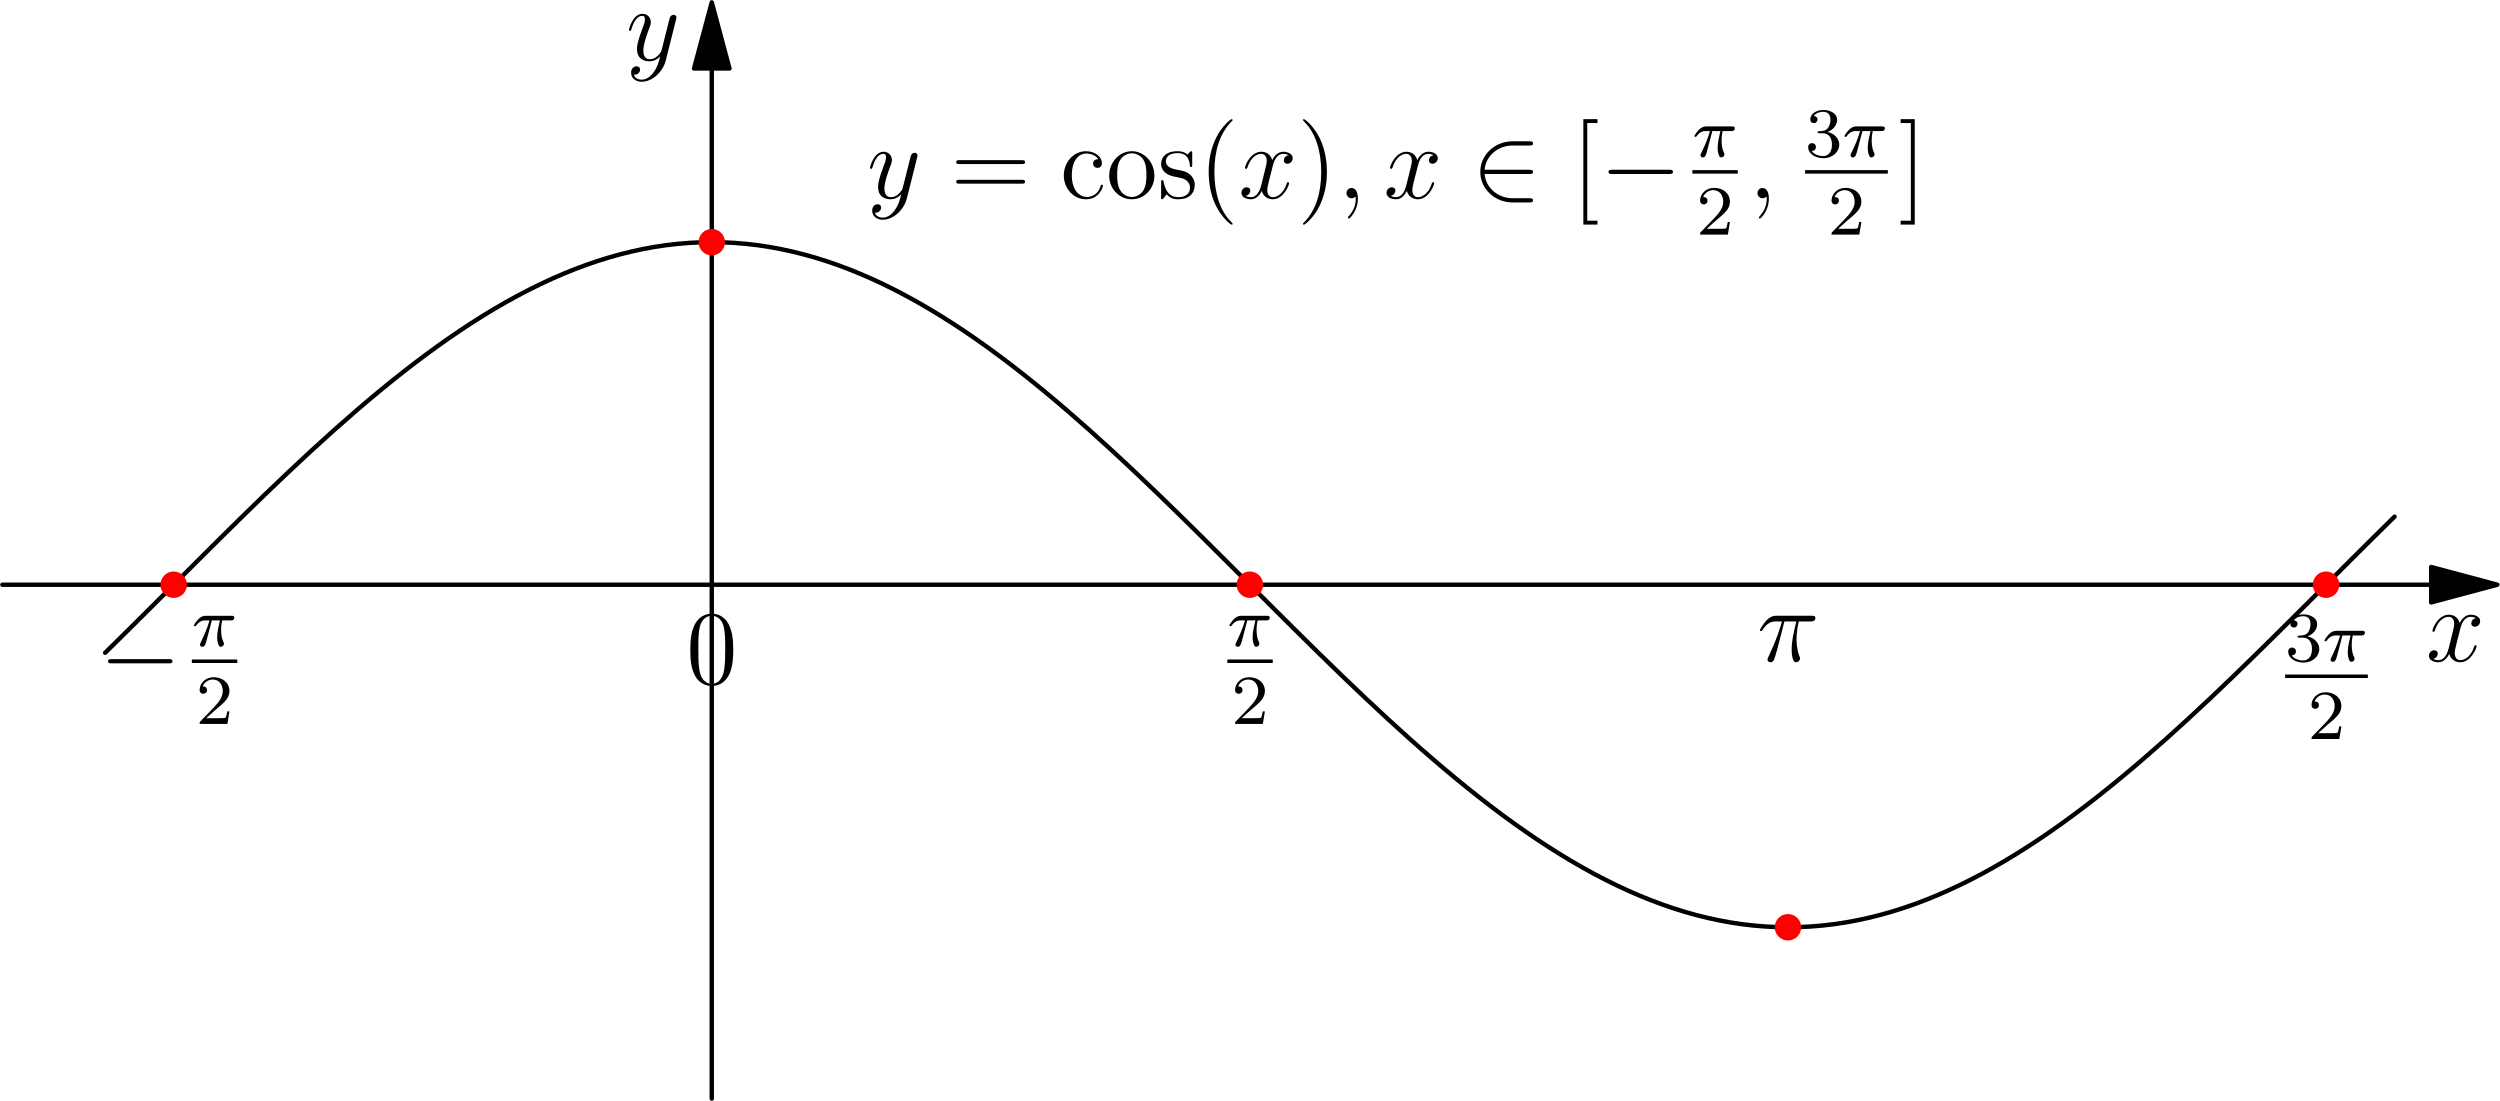 <?xml version='1.0' encoding='UTF-8'?>
<!-- This file was generated by dvisvgm 2.6.3 -->
<svg version='1.1' xmlns='http://www.w3.org/2000/svg' xmlns:xlink='http://www.w3.org/1999/xlink' width='283.457pt' height='124.822pt' viewBox='56.409 53.858 283.457 124.822'>
<defs>
<path id='g4-40' d='M3.885 2.905C3.885 2.869 3.885 2.845 3.682 2.642C2.487 1.435 1.817 -0.538 1.817 -2.977C1.817 -5.296 2.379 -7.293 3.766 -8.703C3.885 -8.811 3.885 -8.835 3.885 -8.871C3.885 -8.942 3.826 -8.966 3.778 -8.966C3.622 -8.966 2.642 -8.106 2.056 -6.934C1.447 -5.727 1.172 -4.447 1.172 -2.977C1.172 -1.913 1.339 -0.49 1.961 0.789C2.666 2.224 3.646 3.001 3.778 3.001C3.826 3.001 3.885 2.977 3.885 2.905Z'/>
<path id='g4-41' d='M3.371 -2.977C3.371 -3.885 3.252 -5.368 2.582 -6.755C1.877 -8.189 0.897 -8.966 0.765 -8.966C0.717 -8.966 0.658 -8.942 0.658 -8.871C0.658 -8.835 0.658 -8.811 0.861 -8.608C2.056 -7.4 2.726 -5.428 2.726 -2.989C2.726 -0.669 2.164 1.327 0.777 2.738C0.658 2.845 0.658 2.869 0.658 2.905C0.658 2.977 0.717 3.001 0.765 3.001C0.921 3.001 1.901 2.14 2.487 0.968C3.096 -0.251 3.371 -1.542 3.371 -2.977Z'/>
<path id='g4-48' d='M5.356 -3.826C5.356 -4.818 5.296 -5.786 4.866 -6.695C4.376 -7.687 3.515 -7.95 2.929 -7.95C2.236 -7.95 1.387 -7.603 0.944 -6.611C0.61 -5.858 0.49 -5.117 0.49 -3.826C0.49 -2.666 0.574 -1.793 1.004 -0.944C1.47 -0.036 2.295 0.251 2.917 0.251C3.957 0.251 4.555 -0.371 4.902 -1.064C5.332 -1.961 5.356 -3.132 5.356 -3.826ZM2.917 0.012C2.534 0.012 1.757 -0.203 1.53 -1.506C1.399 -2.224 1.399 -3.132 1.399 -3.969C1.399 -4.949 1.399 -5.834 1.59 -6.539C1.793 -7.34 2.403 -7.711 2.917 -7.711C3.371 -7.711 4.065 -7.436 4.292 -6.408C4.447 -5.727 4.447 -4.782 4.447 -3.969C4.447 -3.168 4.447 -2.26 4.316 -1.53C4.089 -0.215 3.335 0.012 2.917 0.012Z'/>
<path id='g4-61' d='M8.07 -3.873C8.237 -3.873 8.452 -3.873 8.452 -4.089C8.452 -4.316 8.249 -4.316 8.07 -4.316H1.028C0.861 -4.316 0.646 -4.316 0.646 -4.101C0.646 -3.873 0.849 -3.873 1.028 -3.873H8.07ZM8.07 -1.65C8.237 -1.65 8.452 -1.65 8.452 -1.865C8.452 -2.092 8.249 -2.092 8.07 -2.092H1.028C0.861 -2.092 0.646 -2.092 0.646 -1.877C0.646 -1.65 0.849 -1.65 1.028 -1.65H8.07Z'/>
<path id='g4-91' d='M2.989 2.989V2.546H1.829V-8.524H2.989V-8.966H1.387V2.989H2.989Z'/>
<path id='g4-93' d='M1.853 -8.966H0.251V-8.524H1.411V2.546H0.251V2.989H1.853V-8.966Z'/>
<path id='g4-99' d='M4.328 -4.423C4.184 -4.423 3.742 -4.423 3.742 -3.933C3.742 -3.646 3.945 -3.443 4.232 -3.443C4.507 -3.443 4.734 -3.61 4.734 -3.957C4.734 -4.758 3.897 -5.332 2.929 -5.332C1.53 -5.332 0.418 -4.089 0.418 -2.582C0.418 -1.052 1.566 0.12 2.917 0.12C4.495 0.12 4.854 -1.315 4.854 -1.423S4.77 -1.53 4.734 -1.53C4.627 -1.53 4.615 -1.494 4.579 -1.351C4.316 -0.502 3.67 -0.143 3.025 -0.143C2.295 -0.143 1.327 -0.777 1.327 -2.594C1.327 -4.579 2.343 -5.069 2.941 -5.069C3.395 -5.069 4.053 -4.89 4.328 -4.423Z'/>
<path id='g4-111' d='M5.487 -2.558C5.487 -4.101 4.316 -5.332 2.929 -5.332C1.494 -5.332 0.359 -4.065 0.359 -2.558C0.359 -1.028 1.554 0.12 2.917 0.12C4.328 0.12 5.487 -1.052 5.487 -2.558ZM2.929 -0.143C2.487 -0.143 1.949 -0.335 1.602 -0.921C1.279 -1.459 1.267 -2.164 1.267 -2.666C1.267 -3.12 1.267 -3.85 1.638 -4.388C1.973 -4.902 2.499 -5.093 2.917 -5.093C3.383 -5.093 3.885 -4.878 4.208 -4.411C4.579 -3.862 4.579 -3.108 4.579 -2.666C4.579 -2.248 4.579 -1.506 4.268 -0.944C3.933 -0.371 3.383 -0.143 2.929 -0.143Z'/>
<path id='g4-115' d='M3.921 -5.057C3.921 -5.272 3.921 -5.332 3.802 -5.332C3.706 -5.332 3.479 -5.069 3.395 -4.961C3.025 -5.26 2.654 -5.332 2.271 -5.332C0.825 -5.332 0.395 -4.543 0.395 -3.885C0.395 -3.754 0.395 -3.335 0.849 -2.917C1.231 -2.582 1.638 -2.499 2.188 -2.391C2.845 -2.26 3.001 -2.224 3.3 -1.985C3.515 -1.805 3.67 -1.542 3.67 -1.207C3.67 -0.693 3.371 -0.12 2.319 -0.12C1.53 -0.12 0.956 -0.574 0.693 -1.769C0.646 -1.985 0.646 -1.997 0.634 -2.008C0.61 -2.056 0.562 -2.056 0.526 -2.056C0.395 -2.056 0.395 -1.997 0.395 -1.781V-0.155C0.395 0.06 0.395 0.12 0.514 0.12C0.574 0.12 0.586 0.108 0.789 -0.143C0.849 -0.227 0.849 -0.251 1.028 -0.442C1.482 0.12 2.128 0.12 2.331 0.12C3.587 0.12 4.208 -0.574 4.208 -1.518C4.208 -2.164 3.814 -2.546 3.706 -2.654C3.276 -3.025 2.953 -3.096 2.164 -3.24C1.805 -3.312 0.933 -3.479 0.933 -4.196C0.933 -4.567 1.184 -5.117 2.26 -5.117C3.563 -5.117 3.634 -4.005 3.658 -3.634C3.67 -3.539 3.754 -3.539 3.79 -3.539C3.921 -3.539 3.921 -3.599 3.921 -3.814V-5.057Z'/>
<path id='g2-25' d='M3.096 -4.507H4.447C4.125 -3.168 3.921 -2.295 3.921 -1.339C3.921 -1.172 3.921 0.12 4.411 0.12C4.663 0.12 4.878 -0.108 4.878 -0.311C4.878 -0.371 4.878 -0.395 4.794 -0.574C4.471 -1.399 4.471 -2.427 4.471 -2.511C4.471 -2.582 4.471 -3.431 4.722 -4.507H6.061C6.217 -4.507 6.611 -4.507 6.611 -4.89C6.611 -5.153 6.384 -5.153 6.169 -5.153H2.236C1.961 -5.153 1.554 -5.153 1.004 -4.567C0.693 -4.22 0.311 -3.587 0.311 -3.515S0.371 -3.419 0.442 -3.419C0.526 -3.419 0.538 -3.455 0.598 -3.527C1.219 -4.507 1.841 -4.507 2.14 -4.507H2.821C2.558 -3.61 2.26 -2.57 1.279 -0.478C1.184 -0.287 1.184 -0.263 1.184 -0.191C1.184 0.06 1.399 0.12 1.506 0.12C1.853 0.12 1.949 -0.191 2.092 -0.693C2.283 -1.303 2.283 -1.327 2.403 -1.805L3.096 -4.507Z'/>
<path id='g2-59' d='M2.331 0.048C2.331 -0.646 2.104 -1.16 1.614 -1.16C1.231 -1.16 1.04 -0.849 1.04 -0.586S1.219 0 1.626 0C1.781 0 1.913 -0.048 2.02 -0.155C2.044 -0.179 2.056 -0.179 2.068 -0.179C2.092 -0.179 2.092 -0.012 2.092 0.048C2.092 0.442 2.02 1.219 1.327 1.997C1.196 2.14 1.196 2.164 1.196 2.188C1.196 2.248 1.255 2.307 1.315 2.307C1.411 2.307 2.331 1.423 2.331 0.048Z'/>
<path id='g2-120' d='M5.667 -4.878C5.284 -4.806 5.141 -4.519 5.141 -4.292C5.141 -4.005 5.368 -3.909 5.535 -3.909C5.894 -3.909 6.145 -4.22 6.145 -4.543C6.145 -5.045 5.571 -5.272 5.069 -5.272C4.34 -5.272 3.933 -4.555 3.826 -4.328C3.551 -5.224 2.809 -5.272 2.594 -5.272C1.375 -5.272 0.729 -3.706 0.729 -3.443C0.729 -3.395 0.777 -3.335 0.861 -3.335C0.956 -3.335 0.98 -3.407 1.004 -3.455C1.411 -4.782 2.212 -5.033 2.558 -5.033C3.096 -5.033 3.204 -4.531 3.204 -4.244C3.204 -3.981 3.132 -3.706 2.989 -3.132L2.582 -1.494C2.403 -0.777 2.056 -0.12 1.423 -0.12C1.363 -0.12 1.064 -0.12 0.813 -0.275C1.243 -0.359 1.339 -0.717 1.339 -0.861C1.339 -1.1 1.16 -1.243 0.933 -1.243C0.646 -1.243 0.335 -0.992 0.335 -0.61C0.335 -0.108 0.897 0.12 1.411 0.12C1.985 0.12 2.391 -0.335 2.642 -0.825C2.833 -0.12 3.431 0.12 3.873 0.12C5.093 0.12 5.738 -1.447 5.738 -1.71C5.738 -1.769 5.691 -1.817 5.619 -1.817C5.511 -1.817 5.499 -1.757 5.464 -1.662C5.141 -0.61 4.447 -0.12 3.909 -0.12C3.491 -0.12 3.264 -0.43 3.264 -0.921C3.264 -1.184 3.312 -1.375 3.503 -2.164L3.921 -3.79C4.101 -4.507 4.507 -5.033 5.057 -5.033C5.081 -5.033 5.416 -5.033 5.667 -4.878Z'/>
<path id='g2-121' d='M3.144 1.339C2.821 1.793 2.355 2.2 1.769 2.2C1.626 2.2 1.052 2.176 0.873 1.626C0.909 1.638 0.968 1.638 0.992 1.638C1.351 1.638 1.59 1.327 1.59 1.052S1.363 0.681 1.184 0.681C0.992 0.681 0.574 0.825 0.574 1.411C0.574 2.02 1.088 2.439 1.769 2.439C2.965 2.439 4.172 1.339 4.507 0.012L5.679 -4.651C5.691 -4.71 5.715 -4.782 5.715 -4.854C5.715 -5.033 5.571 -5.153 5.392 -5.153C5.284 -5.153 5.033 -5.105 4.937 -4.746L4.053 -1.231C3.993 -1.016 3.993 -0.992 3.897 -0.861C3.658 -0.526 3.264 -0.12 2.69 -0.12C2.02 -0.12 1.961 -0.777 1.961 -1.1C1.961 -1.781 2.283 -2.702 2.606 -3.563C2.738 -3.909 2.809 -4.077 2.809 -4.316C2.809 -4.818 2.451 -5.272 1.865 -5.272C0.765 -5.272 0.323 -3.539 0.323 -3.443C0.323 -3.395 0.371 -3.335 0.454 -3.335C0.562 -3.335 0.574 -3.383 0.622 -3.551C0.909 -4.555 1.363 -5.033 1.829 -5.033C1.937 -5.033 2.14 -5.033 2.14 -4.639C2.14 -4.328 2.008 -3.981 1.829 -3.527C1.243 -1.961 1.243 -1.566 1.243 -1.279C1.243 -0.143 2.056 0.12 2.654 0.12C3.001 0.12 3.431 0.012 3.85 -0.43L3.862 -0.418C3.682 0.287 3.563 0.753 3.144 1.339Z'/>
<path id='g0-0' d='M7.878 -2.75C8.082 -2.75 8.297 -2.75 8.297 -2.989S8.082 -3.228 7.878 -3.228H1.411C1.207 -3.228 0.992 -3.228 0.992 -2.989S1.207 -2.75 1.411 -2.75H7.878Z'/>
<path id='g0-50' d='M6.551 -2.75C6.755 -2.75 6.97 -2.75 6.97 -2.989S6.755 -3.228 6.551 -3.228H1.482C1.626 -4.83 3.001 -5.978 4.686 -5.978H6.551C6.755 -5.978 6.97 -5.978 6.97 -6.217S6.755 -6.456 6.551 -6.456H4.663C2.618 -6.456 0.992 -4.902 0.992 -2.989S2.618 0.478 4.663 0.478H6.551C6.755 0.478 6.97 0.478 6.97 0.239S6.755 0 6.551 0H4.686C3.001 0 1.626 -1.148 1.482 -2.75H6.551Z'/>
<path id='g1-25' d='M2.264 -2.909H3.18C3.013 -2.184 2.869 -1.594 2.869 -1.004C2.869 -0.948 2.869 -0.606 2.957 -0.319C3.061 0.016 3.14 0.08 3.284 0.08C3.459 0.08 3.642 -0.072 3.642 -0.263C3.642 -0.319 3.634 -0.335 3.602 -0.406C3.435 -0.773 3.316 -1.156 3.316 -1.809C3.316 -1.993 3.316 -2.327 3.435 -2.909H4.4C4.527 -2.909 4.615 -2.909 4.694 -2.973C4.79 -3.061 4.814 -3.164 4.814 -3.212C4.814 -3.435 4.615 -3.435 4.479 -3.435H1.602C1.435 -3.435 1.132 -3.435 0.741 -3.053C0.454 -2.766 0.231 -2.399 0.231 -2.343C0.231 -2.271 0.287 -2.248 0.351 -2.248C0.43 -2.248 0.446 -2.271 0.494 -2.335C0.885 -2.909 1.355 -2.909 1.538 -2.909H2C1.769 -2.064 1.347 -1.1 1.052 -0.518C0.996 -0.399 0.917 -0.239 0.917 -0.167C0.917 0 1.052 0.08 1.18 0.08C1.482 0.08 1.562 -0.223 1.73 -0.877L2.264 -2.909Z'/>
<path id='g3-50' d='M2.248 -1.626C2.375 -1.745 2.71 -2.008 2.837 -2.12C3.332 -2.574 3.802 -3.013 3.802 -3.738C3.802 -4.686 3.005 -5.3 2.008 -5.3C1.052 -5.3 0.422 -4.575 0.422 -3.866C0.422 -3.475 0.733 -3.419 0.845 -3.419C1.012 -3.419 1.259 -3.539 1.259 -3.842C1.259 -4.256 0.861 -4.256 0.765 -4.256C0.996 -4.838 1.53 -5.037 1.921 -5.037C2.662 -5.037 3.045 -4.407 3.045 -3.738C3.045 -2.909 2.463 -2.303 1.522 -1.339L0.518 -0.303C0.422 -0.215 0.422 -0.199 0.422 0H3.571L3.802 -1.427H3.555C3.531 -1.267 3.467 -0.869 3.371 -0.717C3.324 -0.654 2.718 -0.654 2.59 -0.654H1.172L2.248 -1.626Z'/>
<path id='g3-51' d='M2.016 -2.662C2.646 -2.662 3.045 -2.2 3.045 -1.363C3.045 -0.367 2.479 -0.072 2.056 -0.072C1.618 -0.072 1.02 -0.231 0.741 -0.654C1.028 -0.654 1.227 -0.837 1.227 -1.1C1.227 -1.355 1.044 -1.538 0.789 -1.538C0.574 -1.538 0.351 -1.403 0.351 -1.084C0.351 -0.327 1.164 0.167 2.072 0.167C3.132 0.167 3.873 -0.566 3.873 -1.363C3.873 -2.024 3.347 -2.63 2.534 -2.805C3.164 -3.029 3.634 -3.571 3.634 -4.208S2.917 -5.3 2.088 -5.3C1.235 -5.3 0.59 -4.838 0.59 -4.232C0.59 -3.937 0.789 -3.81 0.996 -3.81C1.243 -3.81 1.403 -3.985 1.403 -4.216C1.403 -4.511 1.148 -4.623 0.972 -4.631C1.307 -5.069 1.921 -5.093 2.064 -5.093C2.271 -5.093 2.877 -5.029 2.877 -4.208C2.877 -3.65 2.646 -3.316 2.534 -3.188C2.295 -2.941 2.112 -2.925 1.626 -2.893C1.474 -2.885 1.411 -2.877 1.411 -2.774C1.411 -2.662 1.482 -2.662 1.618 -2.662H2.016Z'/>
</defs>
<g id='page1'><g>
<g transform='matrix(0.996 0 0 0.996 137.111 120.154)'>
<path d='M 0 -58.766L 0 58.495' fill='none' stroke='#000000' stroke-linecap='round' stroke-linejoin='round' stroke-miterlimit='10.037' stroke-width='0.502'/>
</g></g><g>
<g transform='matrix(0.996 0 0 0.996 137.111 120.154)'>
<path d='M 0 -66.294L -2.017 -58.766L 2.017 -58.766L 0 -66.294Z' fill='#000000'/>
</g></g><g>
<g transform='matrix(0.996 0 0 0.996 137.111 120.154)'>
<path d='M 0 -66.294L -2.017 -58.766L 2.017 -58.766L 0 -66.294Z' fill='none' stroke='#000000' stroke-linecap='round' stroke-linejoin='round' stroke-miterlimit='10.037' stroke-width='0.502'/>
</g></g><use x='127.392' y='60.691' xlink:href='#g2-121'/><g>
<g transform='matrix(0.996 0 0 0.996 137.111 120.154)'>
<path d='M 195.736 0L -80.753 -0' fill='none' stroke='#000000' stroke-linecap='round' stroke-linejoin='round' stroke-miterlimit='10.037' stroke-width='0.502'/>
</g></g><g>
<g transform='matrix(0.996 0 0 0.996 137.111 120.154)'>
<path d='M 203.264 0L 195.736 -2.017L 195.736 2.017L 203.264 0Z' fill='#000000'/>
</g></g><g>
<g transform='matrix(0.996 0 0 0.996 137.111 120.154)'>
<path d='M 203.264 0L 195.736 -2.017L 195.736 2.017L 203.264 0Z' fill='none' stroke='#000000' stroke-linecap='round' stroke-linejoin='round' stroke-miterlimit='10.037' stroke-width='0.502'/>
</g></g><use x='331.472' y='128.828' xlink:href='#g2-120'/>
<g transform='matrix(0.996 0 0 0.996 137.111 120.154)'>
<path d='M -69.055 7.747C -68.184 6.893 -67.315 6.036 -66.448 5.178C -65.578 4.315 -64.71 3.451 -63.842 2.585C -62.973 1.717 -62.104 0.849 -61.236 -0.019C -60.367 -0.888 -59.499 -1.756 -58.63 -2.624C -57.762 -3.489 -56.894 -4.354 -56.024 -5.216C -55.157 -6.075 -54.289 -6.931 -53.417 -7.785C -52.552 -8.633 -51.683 -9.479 -50.811 -10.32C -49.947 -11.153 -49.078 -11.983 -48.205 -12.808C -47.341 -13.624 -46.473 -14.435 -45.599 -15.239C -44.736 -16.034 -43.868 -16.822 -42.993 -17.602C -42.131 -18.372 -41.262 -19.134 -40.386 -19.887C -39.525 -20.628 -38.657 -21.36 -37.78 -22.083C -36.92 -22.792 -36.051 -23.492 -35.174 -24.18C -34.314 -24.855 -33.446 -25.518 -32.568 -26.169C -31.709 -26.806 -30.84 -27.431 -29.962 -28.041C -29.103 -28.638 -28.234 -29.221 -27.355 -29.789C -26.497 -30.343 -25.628 -30.882 -24.749 -31.403C -23.891 -31.912 -23.022 -32.404 -22.143 -32.877C -21.284 -33.339 -20.416 -33.782 -19.537 -34.204C -18.678 -34.617 -17.809 -35.009 -16.931 -35.378C -16.071 -35.74 -15.202 -36.08 -14.324 -36.395C -13.464 -36.704 -12.595 -36.989 -11.718 -37.249C -10.857 -37.504 -9.988 -37.734 -9.112 -37.937C -8.249 -38.136 -7.38 -38.31 -6.506 -38.455C -5.641 -38.599 -4.772 -38.714 -3.9 -38.801C -3.033 -38.888 -2.164 -38.946 -1.293 -38.975C -0.425 -39.004 0.444 -39.004 1.313 -38.974C 2.183 -38.945 3.052 -38.886 3.919 -38.8C 4.791 -38.712 5.66 -38.596 6.525 -38.452C 7.399 -38.306 8.268 -38.132 9.131 -37.932C 10.007 -37.729 10.876 -37.499 11.738 -37.243C 12.614 -36.983 13.483 -36.697 14.344 -36.388C 15.222 -36.072 16.09 -35.732 16.95 -35.37C 17.828 -35 18.697 -34.608 19.556 -34.195C 20.435 -33.772 21.304 -33.329 22.162 -32.866C 23.041 -32.393 23.91 -31.901 24.768 -31.391C 25.648 -30.87 26.516 -30.331 27.375 -29.776C 28.254 -29.209 29.122 -28.625 29.981 -28.028C 30.859 -27.417 31.728 -26.792 32.587 -26.155C 33.465 -25.504 34.333 -24.84 35.193 -24.165C 36.071 -23.476 36.939 -22.776 37.8 -22.067C 38.676 -21.344 39.544 -20.611 40.406 -19.87C 41.282 -19.117 42.15 -18.355 43.012 -17.585C 43.887 -16.804 44.755 -16.016 45.618 -15.222C 46.492 -14.417 47.361 -13.606 48.224 -12.79C 49.097 -11.965 49.966 -11.135 50.831 -10.301C 51.703 -9.46 52.571 -8.615 53.437 -7.766C 54.308 -6.912 55.176 -6.056 56.043 -5.197C 56.913 -4.334 57.782 -3.47 58.649 -2.604C 59.519 -1.737 60.387 -0.868 61.255 6.27109e-15C 62.124 0.868 62.992 1.737 63.861 2.604C 64.729 3.47 65.597 4.334 66.468 5.197C 67.334 6.056 68.203 6.912 69.074 7.766C 69.939 8.615 70.808 9.46 71.68 10.301C 72.545 11.135 73.413 11.965 74.286 12.79C 75.15 13.606 76.018 14.417 76.892 15.222C 77.755 16.016 78.624 16.804 79.499 17.585C 80.361 18.355 81.229 19.117 82.105 19.87C 82.966 20.611 83.834 21.344 84.711 22.067C 85.572 22.776 86.44 23.476 87.317 24.165C 88.177 24.84 89.046 25.504 89.923 26.155C 90.783 26.792 91.651 27.417 92.53 28.028C 93.389 28.625 94.257 29.209 95.136 29.776C 95.995 30.331 96.863 30.87 97.742 31.391C 98.601 31.901 99.469 32.393 100.348 32.866C 101.207 33.329 102.076 33.772 102.954 34.195C 103.813 34.608 104.682 35 105.561 35.37C 106.42 35.732 107.289 36.072 108.167 36.388C 109.027 36.697 109.896 36.983 110.773 37.243C 111.635 37.499 112.504 37.729 113.379 37.932C 114.242 38.132 115.111 38.306 115.985 38.452C 116.85 38.596 117.719 38.712 118.592 38.8C 119.458 38.886 120.327 38.945 121.198 38.974C 122.066 39.004 122.936 39.004 123.804 38.975C 124.674 38.946 125.544 38.888 126.41 38.801C 127.282 38.714 128.152 38.599 129.016 38.455C 129.89 38.31 130.759 38.136 131.623 37.937C 132.498 37.734 133.367 37.504 134.229 37.249C 135.106 36.989 135.974 36.704 136.835 36.395C 137.713 36.08 138.582 35.74 139.441 35.378C 140.32 35.009 141.188 34.617 142.047 34.204C 142.926 33.782 143.795 33.339 144.654 32.877C 145.533 32.404 146.401 31.912 147.26 31.403C 148.139 30.882 149.007 30.343 149.866 29.789C 150.745 29.221 151.613 28.638 152.472 28.041C 153.351 27.431 154.219 26.806 155.078 26.169C 155.956 25.518 156.825 24.855 157.685 24.18C 158.562 23.492 159.43 22.792 160.291 22.083C 161.167 21.36 162.036 20.628 162.897 19.887C 163.773 19.134 164.641 18.372 165.503 17.602C 166.378 16.822 167.247 16.034 168.109 15.239C 168.983 14.435 169.852 13.624 170.716 12.808C 171.589 11.983 172.457 11.153 173.322 10.32C 174.194 9.479 175.062 8.633 175.928 7.785C 176.799 6.931 177.668 6.075 178.534 5.216C 179.404 4.354 180.273 3.489 181.14 2.624C 182.01 1.756 182.878 0.888 183.747 0.019C 184.615 -0.849 185.483 -1.717 186.353 -2.585C 187.22 -3.451 188.088 -4.315 188.959 -5.178C 189.826 -6.036 190.694 -6.893 191.565 -7.747' fill='none' stroke='#000000' stroke-linecap='round' stroke-linejoin='round' stroke-miterlimit='10.037' stroke-width='0.502'/>
</g><use x='154.726' y='76.334' xlink:href='#g2-121'/>
<use x='164.183' y='76.334' xlink:href='#g4-61'/>
<use x='176.609' y='76.334' xlink:href='#g4-99'/>
<use x='181.812' y='76.334' xlink:href='#g4-111'/>
<use x='187.665' y='76.334' xlink:href='#g4-115'/>
<use x='192.282' y='76.334' xlink:href='#g4-40'/>
<use x='196.834' y='76.334' xlink:href='#g2-120'/>
<use x='203.486' y='76.334' xlink:href='#g4-41'/>
<use x='208.039' y='76.334' xlink:href='#g2-59'/>
<use x='213.283' y='76.334' xlink:href='#g2-120'/>
<use x='223.256' y='76.334' xlink:href='#g0-50'/>
<use x='234.547' y='76.334' xlink:href='#g4-91'/>
<use x='237.798' y='76.334' xlink:href='#g0-0'/>
<use x='248.292' y='71.627' xlink:href='#g1-25'/>
<rect x='248.292' y='73.146' height='0.398' width='5.149'/>
<use x='248.75' y='80.456' xlink:href='#g3-50'/>
<use x='254.637' y='76.334' xlink:href='#g2-59'/>
<use x='261.076' y='71.627' xlink:href='#g3-51'/>
<use x='265.311' y='71.627' xlink:href='#g1-25'/>
<rect x='261.076' y='73.146' height='0.398' width='9.383'/>
<use x='263.651' y='80.456' xlink:href='#g3-50'/>
<use x='271.655' y='76.334' xlink:href='#g4-93'/>
<use x='67.669' y='131.82' xlink:href='#g0-0'/>
<use x='78.163' y='127.112' xlink:href='#g1-25'/>
<rect x='78.163' y='128.632' height='0.398' width='5.149'/>
<use x='78.621' y='135.942' xlink:href='#g3-50'/>
<g transform='matrix(0.996 0 0 0.996 137.111 120.154)'>
<circle cx='-61.255' cy='-2.38784e-15' r='1.506' fill='#ff0000'/>
</g><use x='134.189' y='131.385' xlink:href='#g4-48'/>
<g transform='matrix(0.996 0 0 0.996 137.111 120.154)'>
<circle cx='0' cy='-38.996' r='1.506' fill='#ff0000'/>
</g><use x='195.567' y='127.112' xlink:href='#g1-25'/>
<rect x='195.567' y='128.632' height='0.398' width='5.149'/>
<use x='196.024' y='135.942' xlink:href='#g3-50'/>
<g transform='matrix(0.996 0 0 0.996 137.111 120.154)'>
<circle cx='61.255' cy='-2.38784e-15' r='1.506' fill='#ff0000'/>
</g><use x='255.633' y='128.828' xlink:href='#g2-25'/>
<g transform='matrix(0.996 0 0 0.996 137.111 120.154)'>
<circle cx='122.511' cy='38.996' r='1.506' fill='#ff0000'/>
</g><use x='315.503' y='128.817' xlink:href='#g3-51'/>
<use x='319.737' y='128.817' xlink:href='#g1-25'/>
<rect x='315.503' y='130.336' height='0.398' width='9.383'/>
<use x='318.077' y='137.647' xlink:href='#g3-50'/>
<g transform='matrix(0.996 0 0 0.996 137.111 120.154)'>
<circle cx='183.766' cy='7.16351e-15' r='1.506' fill='#ff0000'/>
</g></g>
</svg>